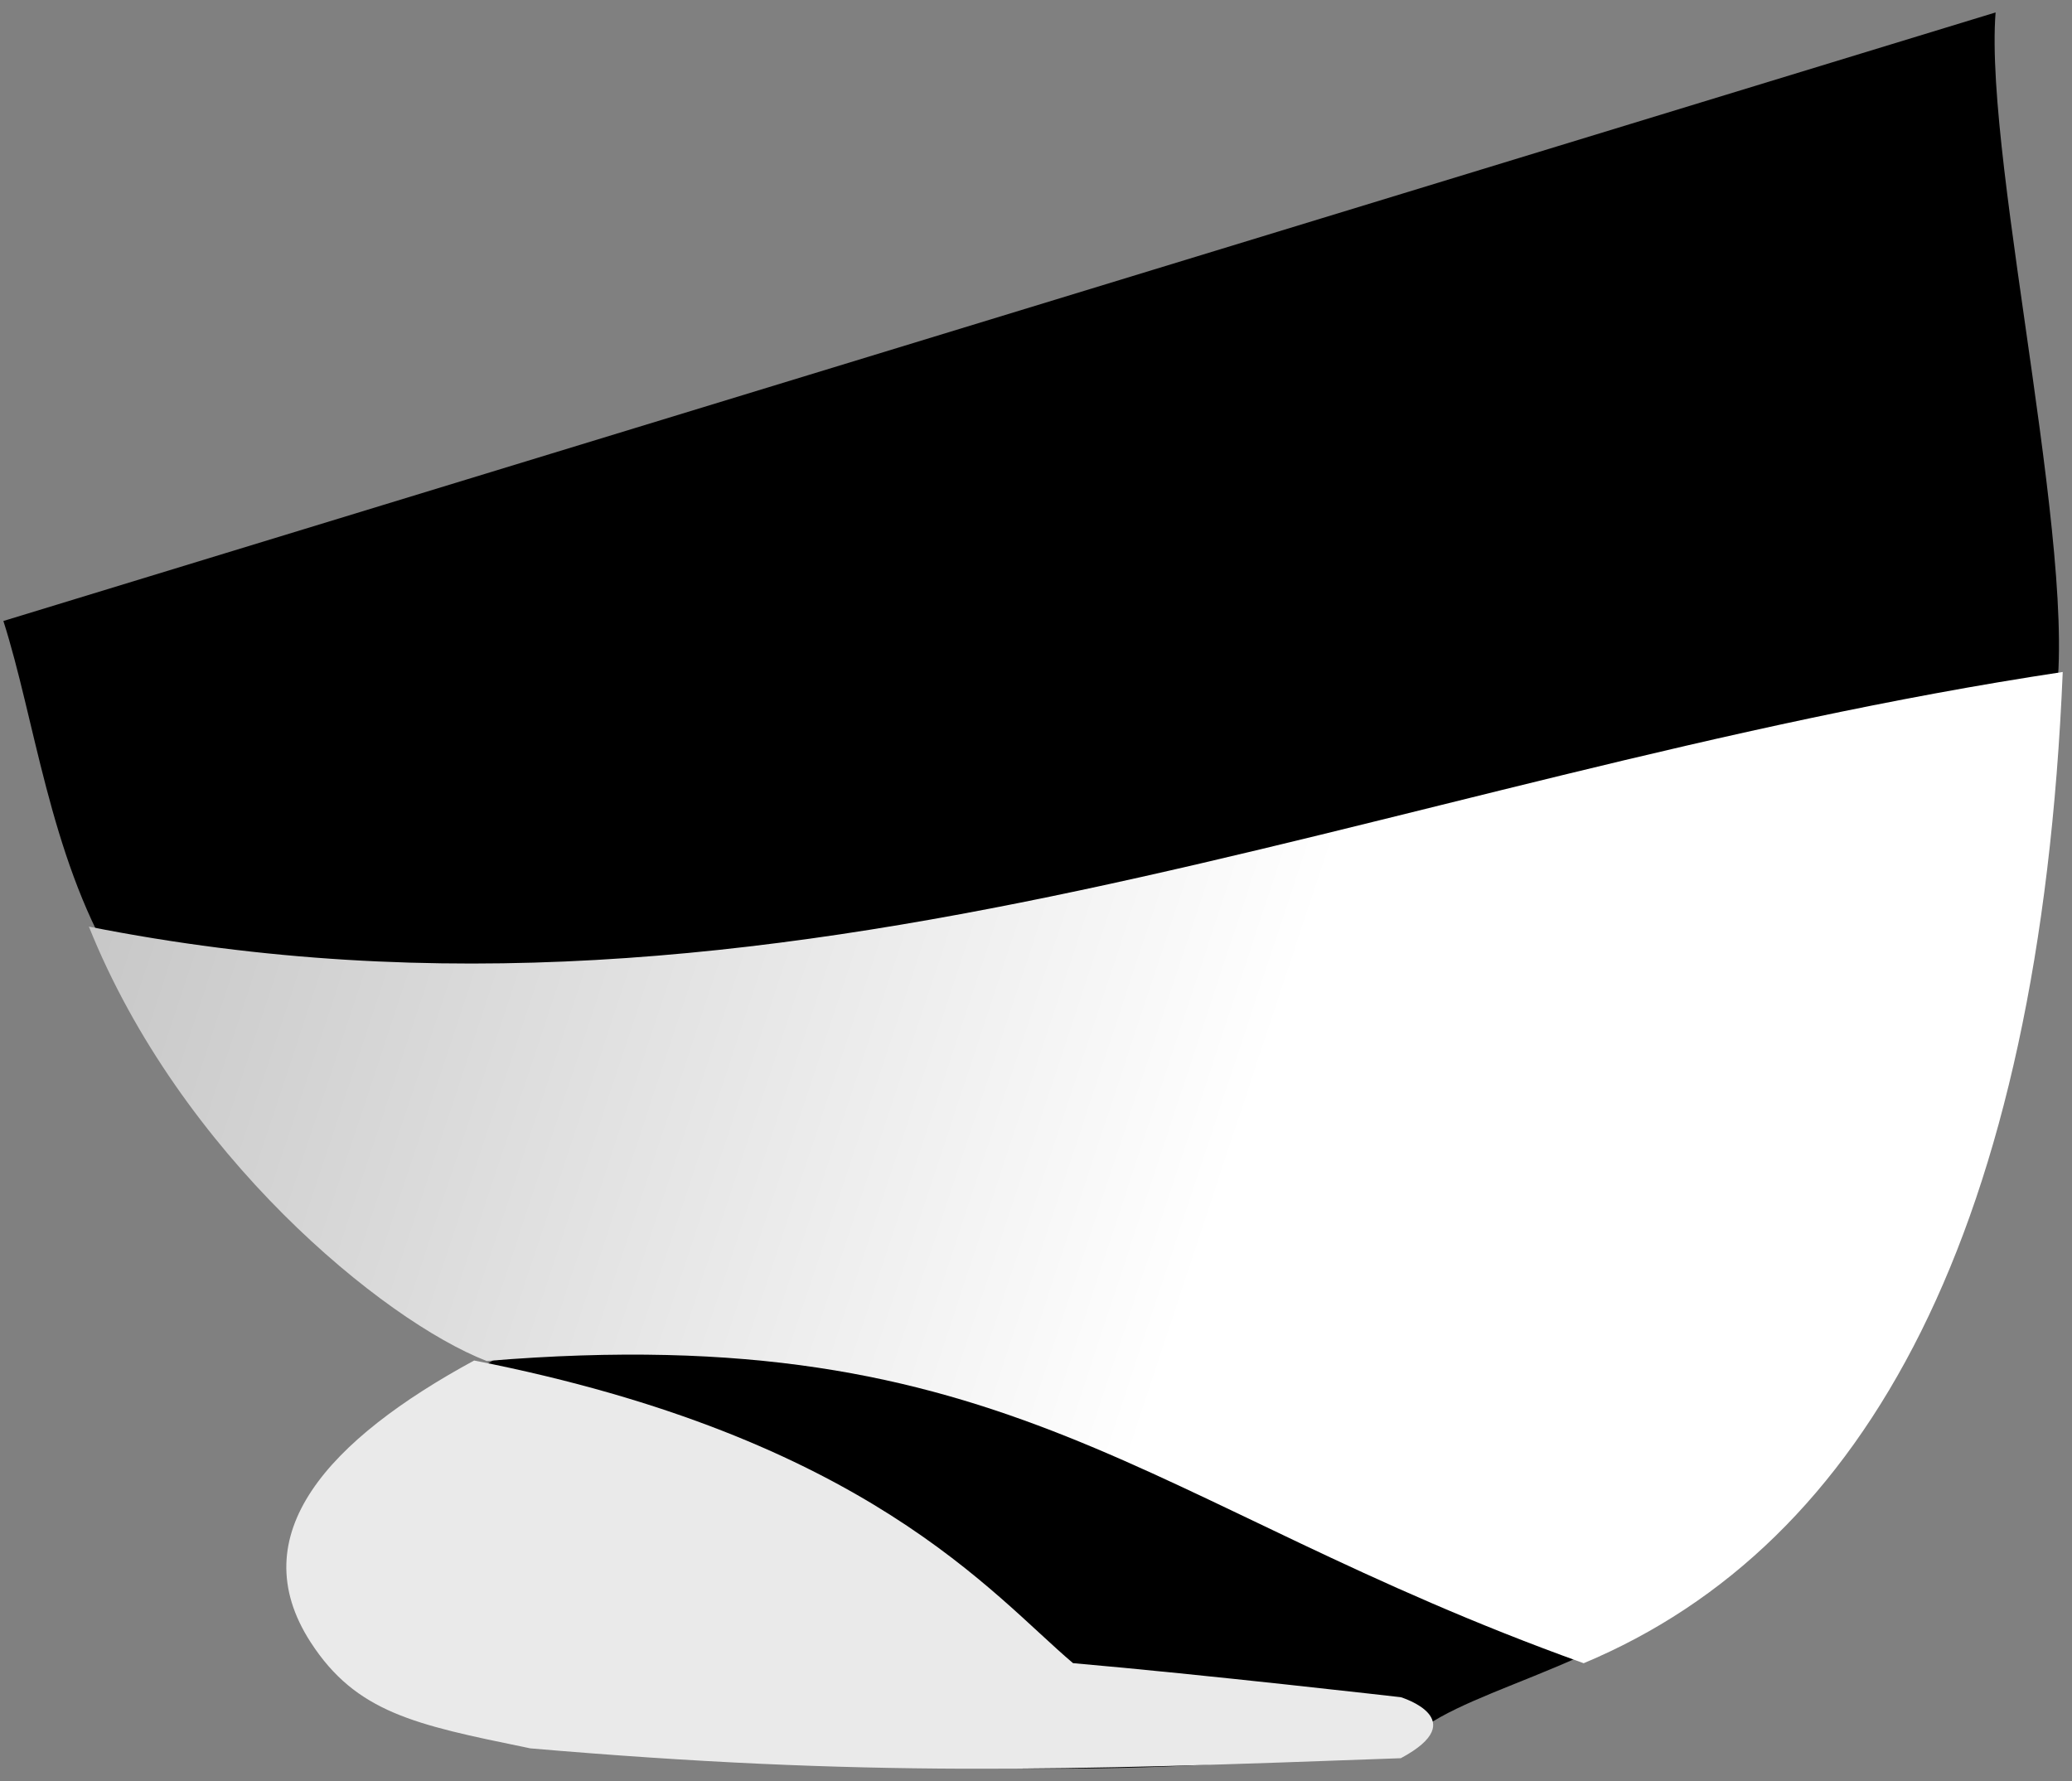 <!-- new -->
<svg class= "big-clare-bottom" viewBox="0 0 57 49" fill="none" xmlns="http://www.w3.org/2000/svg">
<rect x="0" y="0" width="57" height="49" fill="#808080" stroke="none"/>
<defs>
  <linearGradient id="grad-big-clare"  x1="0%" y1="30%" x2="90%" y2="0%">
    <stop offset="0%" style="stop-color:hsl(9, 70%, 58%);" />
    <stop offset="60%" style="stop-color:hsl(9, 70%, 65%);" />
    <stop offset="100%" style="stop-color:hsl(9, 80%, 70%);" />
  </linearGradient>
</defs>
<g id="m-BIG-CLARE-bottom">
<path id="bottom" d="M56.437 19.823C57.413 16.23 54.567 4.572 54.898 0.342L0.093 17.084C0.953 19.771 1.366 23.48 3.12 26.47C6.608 32.414 11.686 37.907 14.239 37.065C12.642 37.849 8.519 40.418 9.493 44.72C10.466 49.023 34.462 49.416 38.883 47.736C42.308 44.87 54.556 46.09 56.437 19.823Z" fill="url('#grad-big-clare')"/>
<path id="shoe" d="M8.547 45.182C6.628 42.218 9.045 39.601 13.043 37.429C23.857 39.55 27.303 43.884 29.519 45.755C33.097 46.067 38.536 46.692 38.536 46.692C38.536 46.692 40.539 47.298 38.536 48.37C29.23 48.712 23.79 48.889 14.586 48.099L14.473 48.075C11.42 47.448 9.799 47.115 8.547 45.182Z" fill="#EAEAEA"/>
<path id="suit" d="M13.387 37.442C10.545 36.337 4.959 31.761 2.445 25.492C21.688 29.312 37.867 21.335 56.745 18.487C56.109 33.771 51.389 42.482 43.566 45.757C31.438 41.408 27.827 36.246 13.387 37.442Z" fill="url(#paint0_linear_609_10)"/>
</g>
<defs>
<linearGradient id="paint0_linear_609_10" x1="32.05" y1="37.783" x2="1.562" y2="27.691" gradientUnits="userSpaceOnUse">
<stop stop-color="white"/>
<stop offset="1" stop-color="#C7C7C7"/>
</linearGradient>
</defs>
</svg>
